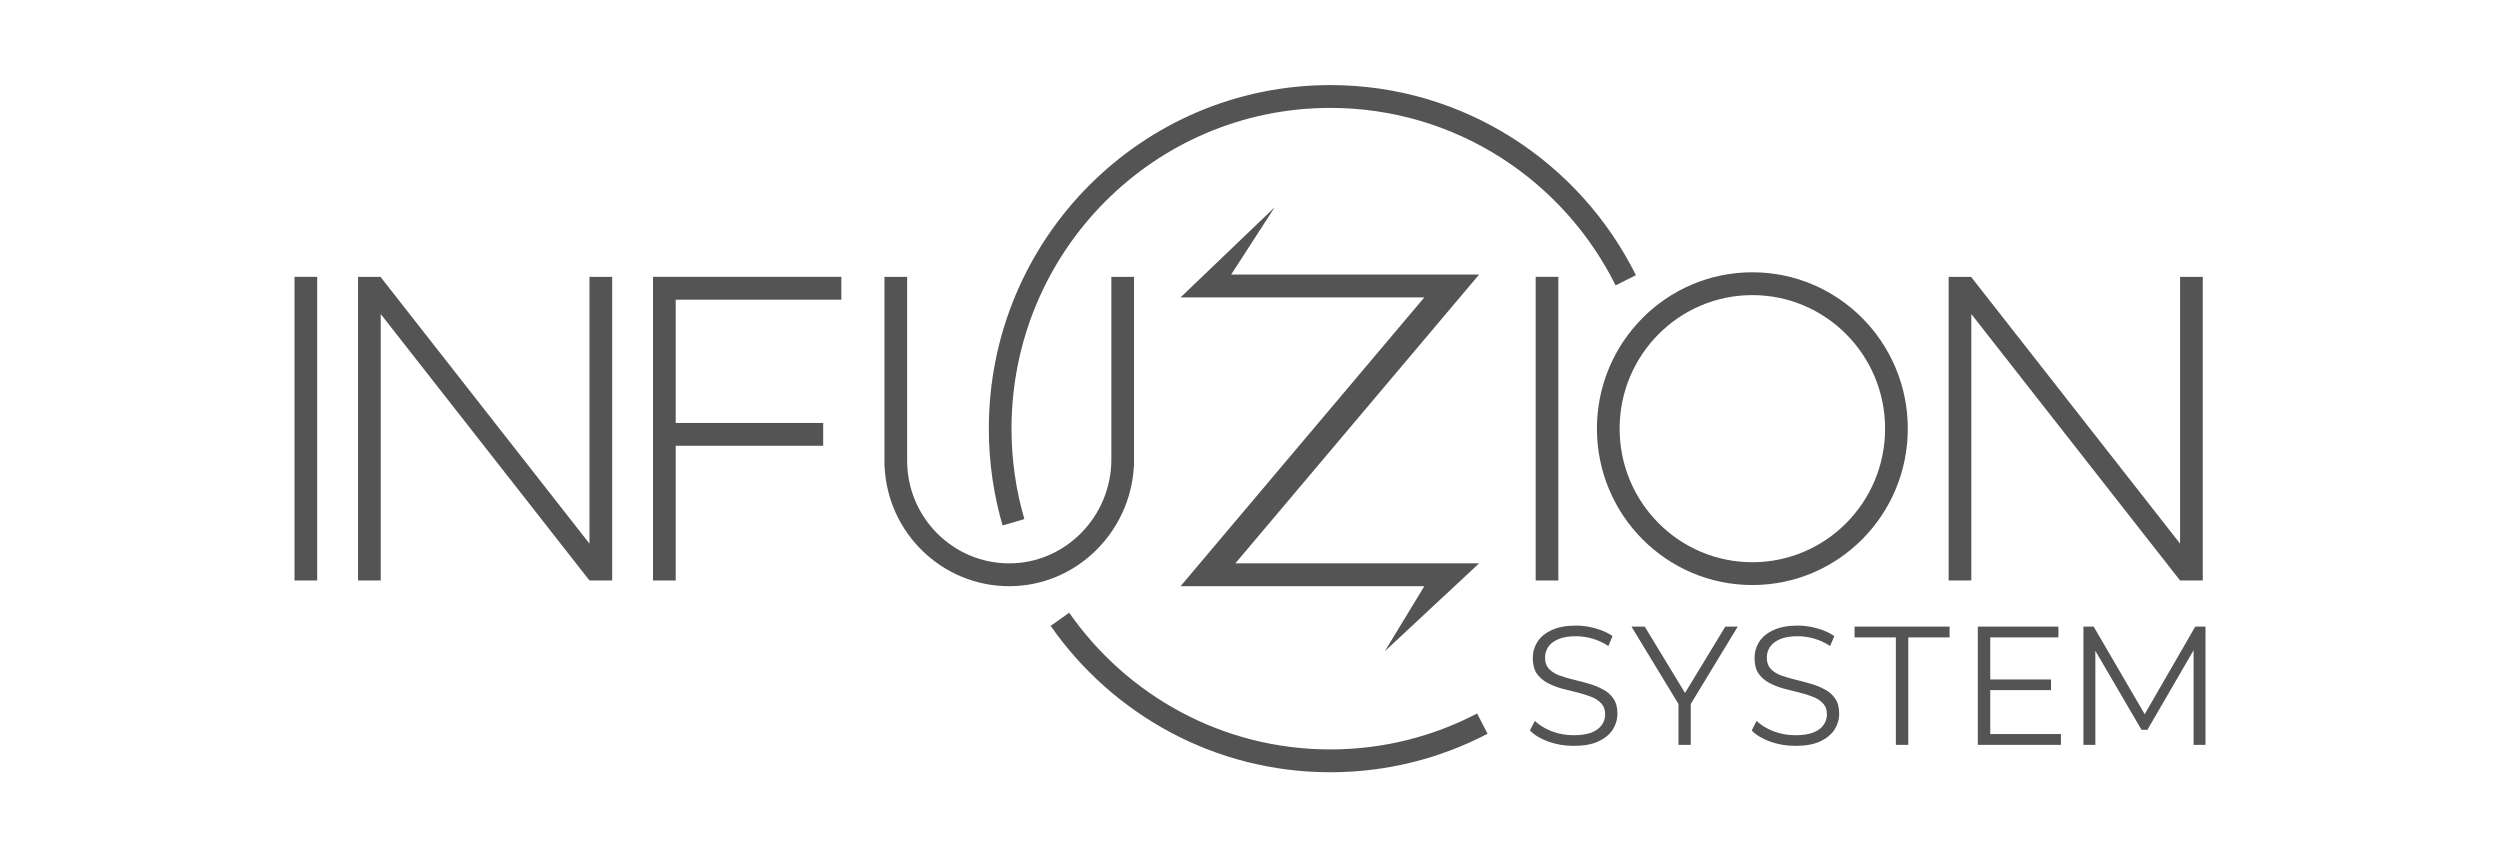 <svg width="382" height="132" viewBox="0 0 382 132" fill="none" xmlns="http://www.w3.org/2000/svg">
<path d="M203.273 16.488C176.37 16.488 154.56 38.432 154.56 65.5C154.56 70.299 155.245 74.933 156.521 79.312L153.194 80.293C151.826 75.599 151.093 70.634 151.093 65.5C151.093 36.505 174.455 13 203.273 13C223.716 13 241.409 24.828 249.968 42.045L246.867 43.606C238.873 27.524 222.352 16.488 203.273 16.488Z" fill="#545454"/>
<path d="M163.374 93.626C172.189 106.26 186.773 114.512 203.273 114.512C211.365 114.512 218.992 112.528 225.703 109.019L227.302 112.114C220.108 115.875 211.935 118 203.273 118C185.596 118 169.972 109.154 160.537 95.63L163.374 93.626Z" fill="#545454"/>
<path fill-rule="evenodd" clip-rule="evenodd" d="M267.761 41.605C254.644 41.605 244.011 52.303 244.011 65.5C244.011 78.697 254.644 89.395 267.761 89.395C280.877 89.395 291.511 78.697 291.511 65.5C291.511 52.303 280.877 41.605 267.761 41.605ZM247.478 65.5C247.478 54.23 256.559 45.093 267.761 45.093C278.963 45.093 288.043 54.23 288.043 65.5C288.043 76.77 278.963 85.907 267.761 85.907C256.559 85.907 247.478 76.77 247.478 65.5Z" fill="#545454"/>
<path d="M135.144 42.302H138.612V70.384C138.612 79.053 145.597 86.081 154.214 86.081C162.808 86.081 169.815 78.901 169.815 70.209V42.302H173.283V71.256H173.255C172.715 81.356 164.417 89.57 154.214 89.57C143.972 89.57 135.617 81.447 135.164 71.256H135.144V42.302Z" fill="#545454"/>
<path d="M188.119 41.953L194.779 31.663L180.39 45.442H217.637L180.391 89.57H217.637L211.594 99.512L226.007 86.081H188.761L226.007 41.953H188.119Z" fill="#545454"/>
<path d="M240.446 113.969C239.112 113.969 237.829 113.754 236.597 113.324C235.383 112.876 234.442 112.308 233.775 111.62L234.519 110.148C235.152 110.768 235.999 111.293 237.059 111.723C238.137 112.136 239.266 112.343 240.446 112.343C241.575 112.343 242.49 112.205 243.191 111.93C243.91 111.637 244.431 111.25 244.756 110.768C245.098 110.286 245.269 109.753 245.269 109.167C245.269 108.462 245.064 107.894 244.654 107.464C244.26 107.034 243.739 106.698 243.089 106.457C242.439 106.199 241.72 105.975 240.933 105.786C240.147 105.597 239.36 105.399 238.573 105.192C237.786 104.968 237.059 104.676 236.392 104.314C235.742 103.953 235.212 103.48 234.802 102.895C234.408 102.292 234.211 101.509 234.211 100.546C234.211 99.651 234.442 98.833 234.904 98.093C235.383 97.336 236.11 96.734 237.085 96.286C238.06 95.822 239.308 95.589 240.831 95.589C241.84 95.589 242.841 95.736 243.833 96.028C244.825 96.303 245.68 96.691 246.398 97.19L245.757 98.713C244.987 98.197 244.166 97.818 243.294 97.577C242.439 97.336 241.609 97.216 240.805 97.216C239.728 97.216 238.838 97.362 238.137 97.654C237.436 97.947 236.914 98.343 236.572 98.842C236.247 99.324 236.084 99.874 236.084 100.494C236.084 101.2 236.281 101.767 236.674 102.198C237.085 102.628 237.615 102.964 238.265 103.204C238.932 103.445 239.659 103.66 240.446 103.85C241.233 104.039 242.011 104.246 242.781 104.469C243.567 104.693 244.286 104.986 244.936 105.347C245.603 105.691 246.133 106.156 246.527 106.741C246.937 107.326 247.142 108.092 247.142 109.038C247.142 109.916 246.903 110.734 246.424 111.491C245.945 112.231 245.209 112.833 244.217 113.298C243.242 113.745 241.985 113.969 240.446 113.969Z" fill="#545454"/>
<path d="M256.471 113.814V107.572L249.287 95.744H251.314L257.471 105.88L263.629 95.744H265.527L258.344 107.572V113.814H256.471Z" fill="#545454"/>
<path d="M270.482 113.324C271.714 113.754 272.996 113.969 274.331 113.969C275.87 113.969 277.127 113.745 278.102 113.298C279.094 112.833 279.83 112.231 280.309 111.491C280.787 110.734 281.027 109.916 281.027 109.038C281.027 108.092 280.822 107.326 280.411 106.741C280.018 106.156 279.488 105.691 278.82 105.347C278.17 104.986 277.452 104.693 276.665 104.469C275.896 104.246 275.117 104.039 274.331 103.85C273.544 103.66 272.817 103.445 272.15 103.204C271.5 102.964 270.97 102.628 270.559 102.198C270.166 101.767 269.969 101.2 269.969 100.494C269.969 99.874 270.131 99.324 270.456 98.842C270.799 98.343 271.32 97.947 272.021 97.654C272.723 97.362 273.612 97.216 274.69 97.216C275.494 97.216 276.323 97.336 277.178 97.577C278.051 97.818 278.872 98.197 279.641 98.713L280.283 97.19C279.564 96.691 278.709 96.303 277.717 96.028C276.725 95.736 275.725 95.589 274.715 95.589C273.193 95.589 271.945 95.822 270.97 96.286C269.995 96.734 269.268 97.336 268.789 98.093C268.327 98.833 268.096 99.651 268.096 100.546C268.096 101.509 268.293 102.292 268.686 102.895C269.097 103.48 269.627 103.953 270.277 104.314C270.944 104.676 271.671 104.968 272.458 105.192C273.244 105.399 274.031 105.597 274.818 105.786C275.605 105.975 276.323 106.199 276.973 106.457C277.623 106.698 278.145 107.034 278.538 107.464C278.949 107.894 279.154 108.462 279.154 109.167C279.154 109.753 278.983 110.286 278.641 110.768C278.316 111.25 277.794 111.637 277.076 111.93C276.375 112.205 275.459 112.343 274.331 112.343C273.15 112.343 272.021 112.136 270.944 111.723C269.883 111.293 269.037 110.768 268.404 110.148L267.66 111.62C268.327 112.308 269.268 112.876 270.482 113.324Z" fill="#545454"/>
<path d="M289.685 113.814V97.396H283.374V95.744H297.895V97.396H291.584V113.814H289.685Z" fill="#545454"/>
<path d="M304.11 105.45V112.162H314.911V113.814H302.211V95.744H314.526V97.396H304.11V103.824H313.397V105.45H304.11Z" fill="#545454"/>
<path d="M318.348 113.814V95.744H319.913L327.71 109.131L335.435 95.744H337V113.814H335.178V99.361L328.123 111.517H327.225L320.169 99.444V113.814H318.348Z" fill="#545454"/>
<path d="M48.467 42.302H45V88.698H48.467V42.302Z" fill="#545454"/>
<path d="M58.136 42.302H58.175V42.352L90.072 83.066V42.302H93.539V88.698H90.072V88.696L90.07 88.698L58.175 47.987V88.698H54.708V42.302H58.134L58.135 42.301L58.136 42.302Z" fill="#545454"/>
<path d="M301.218 42.302H301.18L301.179 42.301L301.177 42.302H297.751V88.698H301.218V47.987L333.114 88.698L333.116 88.696V88.698H336.583V42.302H333.116V83.066L301.218 42.352V42.302Z" fill="#545454"/>
<path d="M99.78 42.302H128.557V45.791H103.247V64.628H125.783V68.116H103.247V88.698H99.78V42.302Z" fill="#545454"/>
<path d="M238.117 42.302H234.65V88.698H238.117V42.302Z" fill="#545454"/>
</svg>
